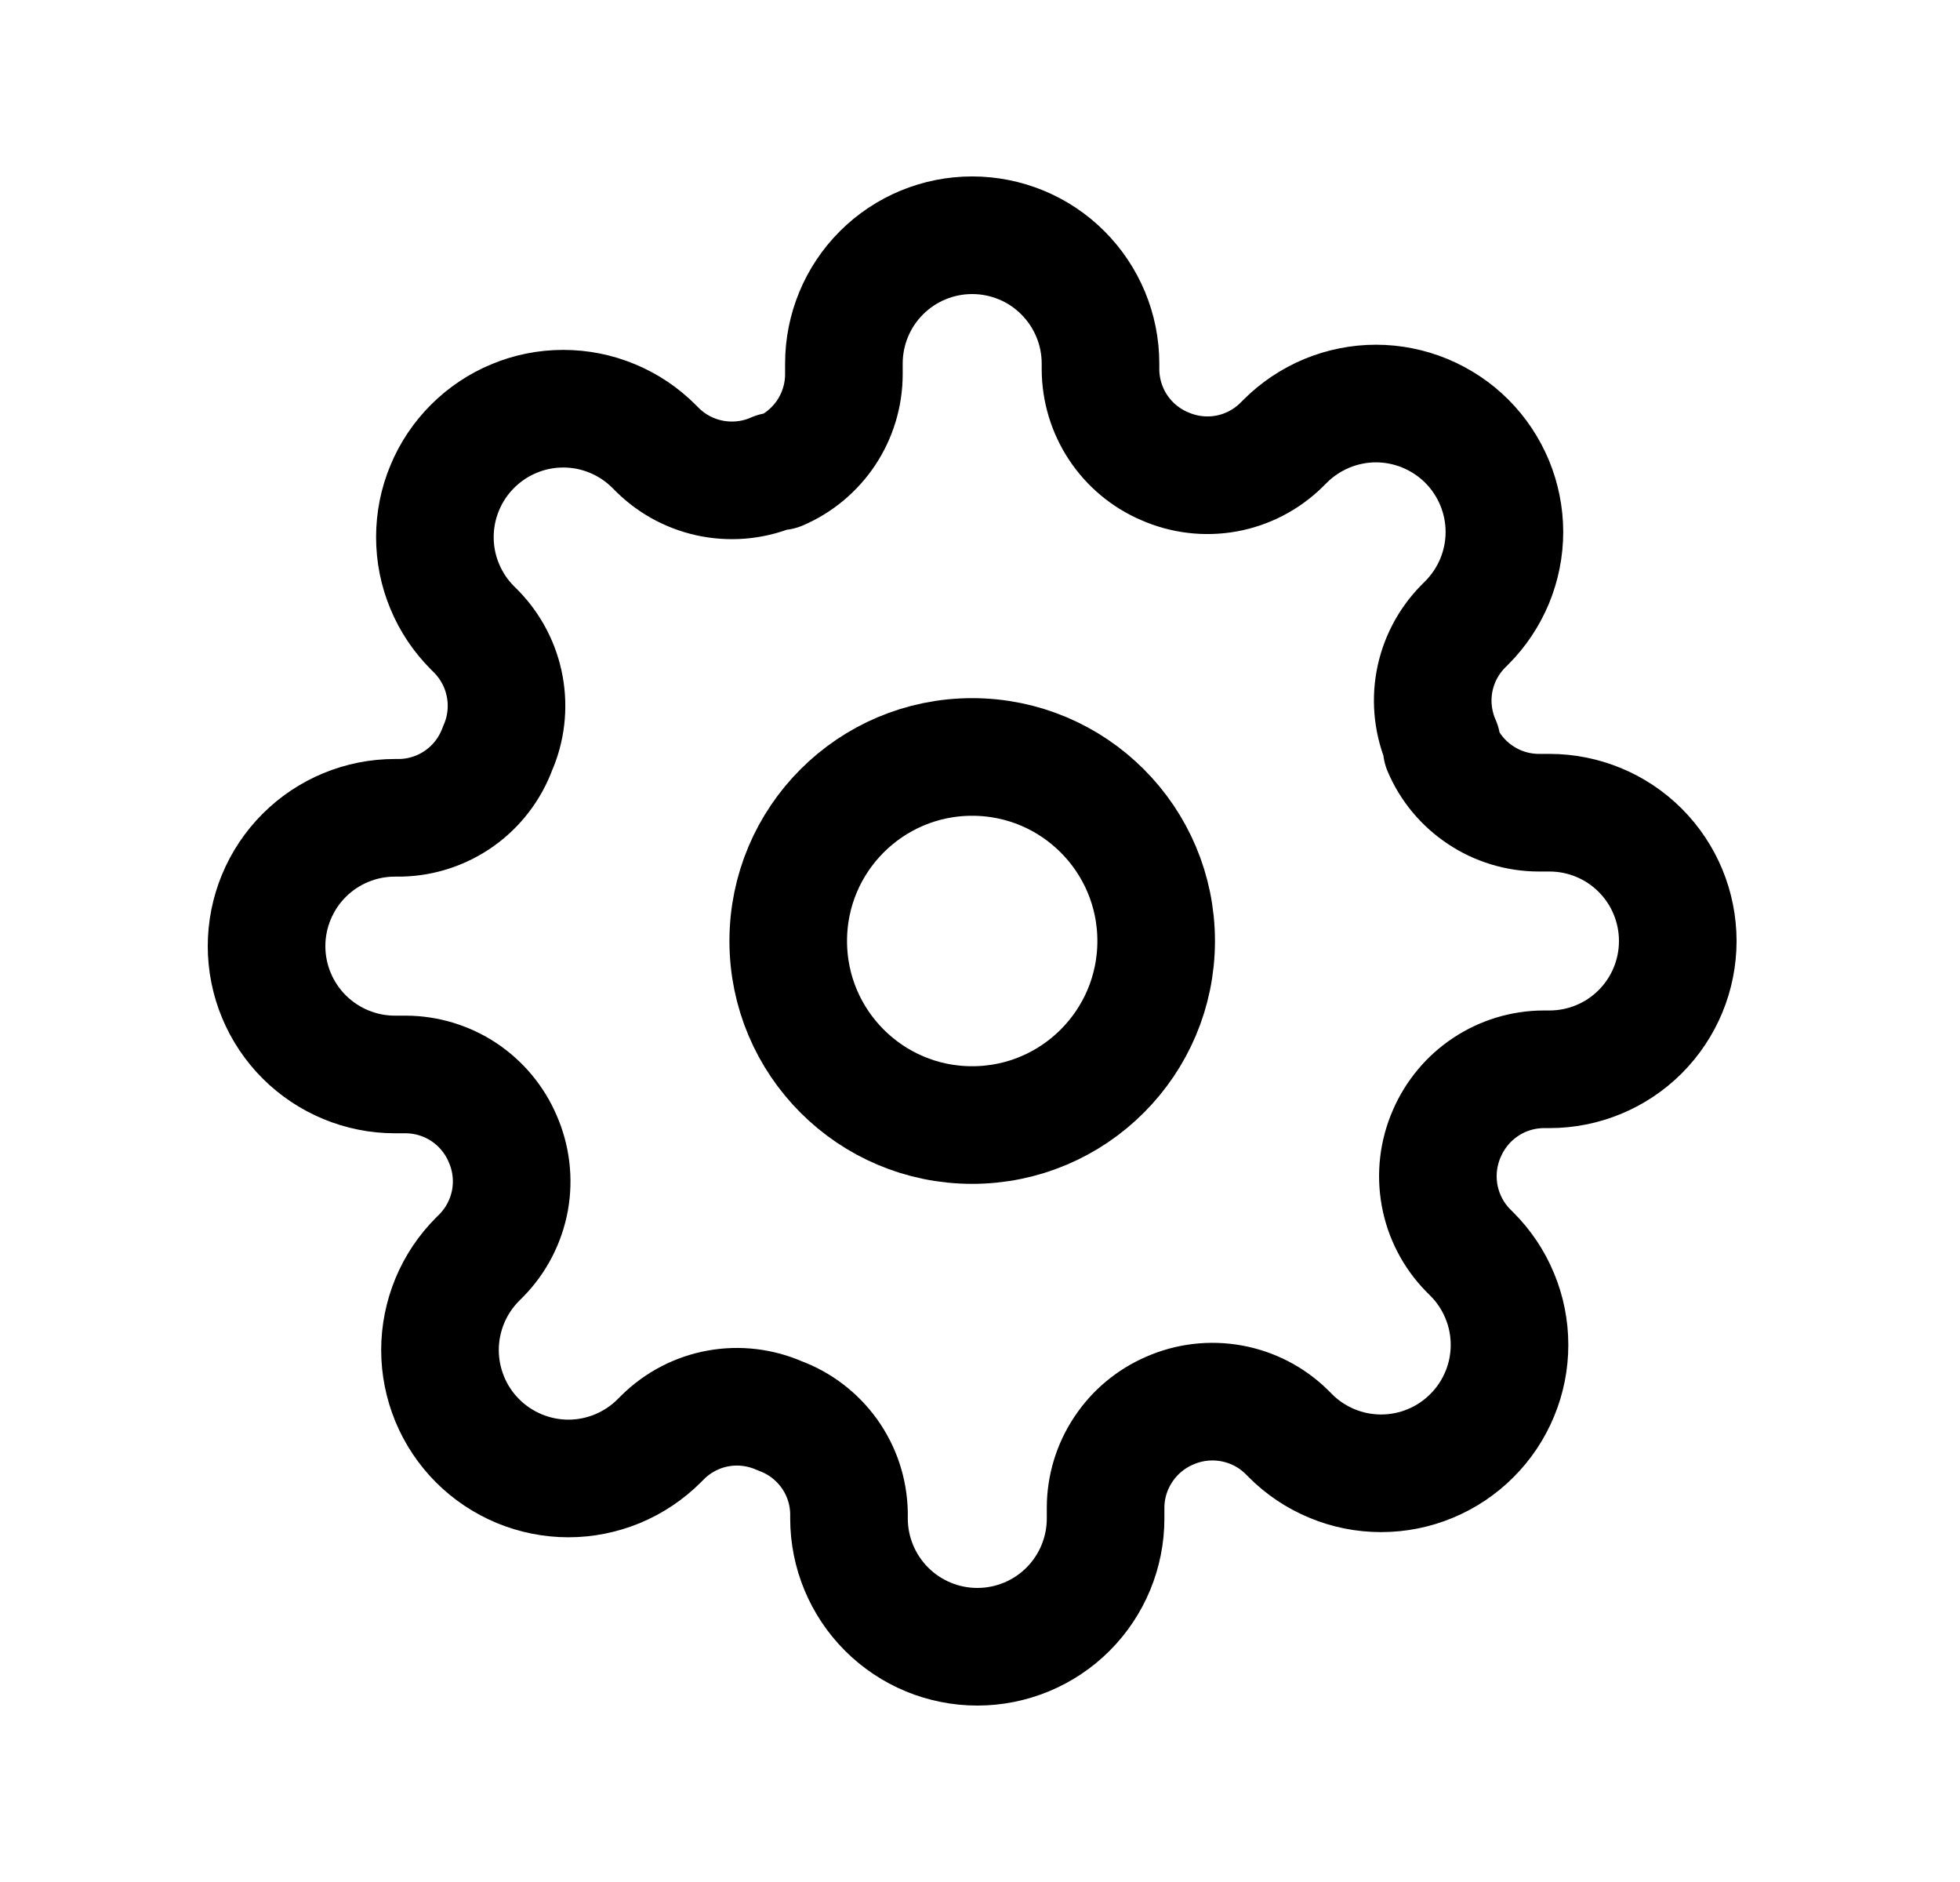<svg width="25" height="24" viewBox="0 0 25 24" fill="none" xmlns="http://www.w3.org/2000/svg">
<path d="M12.4 14.347C13.696 14.347 14.747 13.296 14.747 12C14.747 10.704 13.696 9.653 12.4 9.653C11.104 9.653 10.054 10.704 10.054 12C10.054 13.296 11.104 14.347 12.4 14.347Z" stroke="currentColor" stroke-width="1.5" stroke-linecap="round" stroke-linejoin="round"/>
<path d="M18.455 14.454C18.346 14.701 18.314 14.975 18.362 15.241C18.41 15.506 18.536 15.751 18.725 15.944L18.774 15.993C18.926 16.145 19.047 16.325 19.129 16.524C19.212 16.723 19.254 16.935 19.254 17.151C19.254 17.366 19.212 17.578 19.129 17.777C19.047 17.976 18.926 18.156 18.774 18.308C18.622 18.46 18.442 18.581 18.243 18.663C18.044 18.746 17.831 18.788 17.616 18.788C17.401 18.788 17.188 18.746 16.99 18.663C16.791 18.581 16.61 18.46 16.459 18.308L16.41 18.259C16.217 18.07 15.972 17.944 15.706 17.896C15.441 17.848 15.167 17.88 14.92 17.989C14.678 18.093 14.472 18.265 14.327 18.485C14.181 18.704 14.103 18.961 14.102 19.224V19.364C14.102 19.798 13.93 20.214 13.623 20.521C13.316 20.828 12.9 21 12.466 21C12.032 21 11.616 20.828 11.309 20.521C11.002 20.214 10.829 19.798 10.829 19.364V19.29C10.823 19.019 10.736 18.756 10.578 18.536C10.42 18.316 10.2 18.148 9.946 18.055C9.699 17.946 9.425 17.913 9.16 17.961C8.894 18.009 8.65 18.136 8.457 18.325L8.408 18.374C8.256 18.526 8.075 18.646 7.877 18.729C7.678 18.811 7.465 18.854 7.25 18.854C7.035 18.854 6.822 18.811 6.623 18.729C6.425 18.646 6.244 18.526 6.092 18.374C5.94 18.222 5.819 18.041 5.737 17.843C5.655 17.644 5.612 17.431 5.612 17.216C5.612 17.001 5.655 16.788 5.737 16.589C5.819 16.391 5.94 16.21 6.092 16.058L6.141 16.009C6.33 15.816 6.456 15.571 6.505 15.306C6.553 15.04 6.52 14.767 6.411 14.52C6.308 14.278 6.135 14.072 5.916 13.926C5.696 13.781 5.439 13.703 5.176 13.702H5.037C4.603 13.702 4.187 13.529 3.88 13.223C3.573 12.916 3.4 12.499 3.4 12.066C3.4 11.632 3.573 11.215 3.88 10.908C4.187 10.601 4.603 10.429 5.037 10.429H5.11C5.381 10.423 5.644 10.335 5.864 10.178C6.085 10.02 6.252 9.8 6.346 9.545C6.455 9.299 6.487 9.025 6.439 8.76C6.391 8.494 6.264 8.249 6.076 8.056L6.027 8.007C5.875 7.855 5.754 7.675 5.672 7.476C5.589 7.278 5.547 7.065 5.547 6.85C5.547 6.635 5.589 6.422 5.672 6.223C5.754 6.024 5.875 5.844 6.027 5.692C6.179 5.54 6.359 5.419 6.558 5.337C6.756 5.254 6.969 5.212 7.184 5.212C7.4 5.212 7.612 5.254 7.811 5.337C8.01 5.419 8.19 5.54 8.342 5.692L8.391 5.741C8.584 5.93 8.829 6.056 9.094 6.104C9.36 6.152 9.634 6.12 9.88 6.011H9.946C10.188 5.907 10.394 5.735 10.54 5.515C10.685 5.296 10.763 5.039 10.764 4.775V4.636C10.764 4.202 10.936 3.786 11.243 3.479C11.55 3.172 11.966 3 12.4 3C12.834 3 13.251 3.172 13.557 3.479C13.864 3.786 14.037 4.202 14.037 4.636V4.71C14.038 4.973 14.116 5.231 14.261 5.45C14.407 5.67 14.613 5.842 14.855 5.945C15.102 6.054 15.376 6.087 15.641 6.039C15.906 5.991 16.151 5.864 16.344 5.675L16.393 5.626C16.545 5.474 16.726 5.354 16.924 5.271C17.123 5.189 17.336 5.146 17.551 5.146C17.766 5.146 17.979 5.189 18.177 5.271C18.376 5.354 18.557 5.474 18.709 5.626C18.861 5.778 18.981 5.959 19.064 6.157C19.146 6.356 19.189 6.569 19.189 6.784C19.189 6.999 19.146 7.212 19.064 7.411C18.981 7.609 18.861 7.79 18.709 7.942L18.66 7.991C18.471 8.184 18.344 8.429 18.296 8.694C18.248 8.959 18.281 9.233 18.39 9.48V9.545C18.493 9.787 18.665 9.994 18.885 10.139C19.104 10.285 19.362 10.363 19.625 10.364H19.764C20.198 10.364 20.614 10.536 20.921 10.843C21.228 11.15 21.4 11.566 21.4 12C21.4 12.434 21.228 12.85 20.921 13.157C20.614 13.464 20.198 13.636 19.764 13.636H19.69C19.427 13.637 19.17 13.715 18.95 13.861C18.731 14.006 18.559 14.213 18.455 14.454V14.454Z" stroke="currentColor" stroke-width="1.5" stroke-linecap="round" stroke-linejoin="round"/>
</svg>
